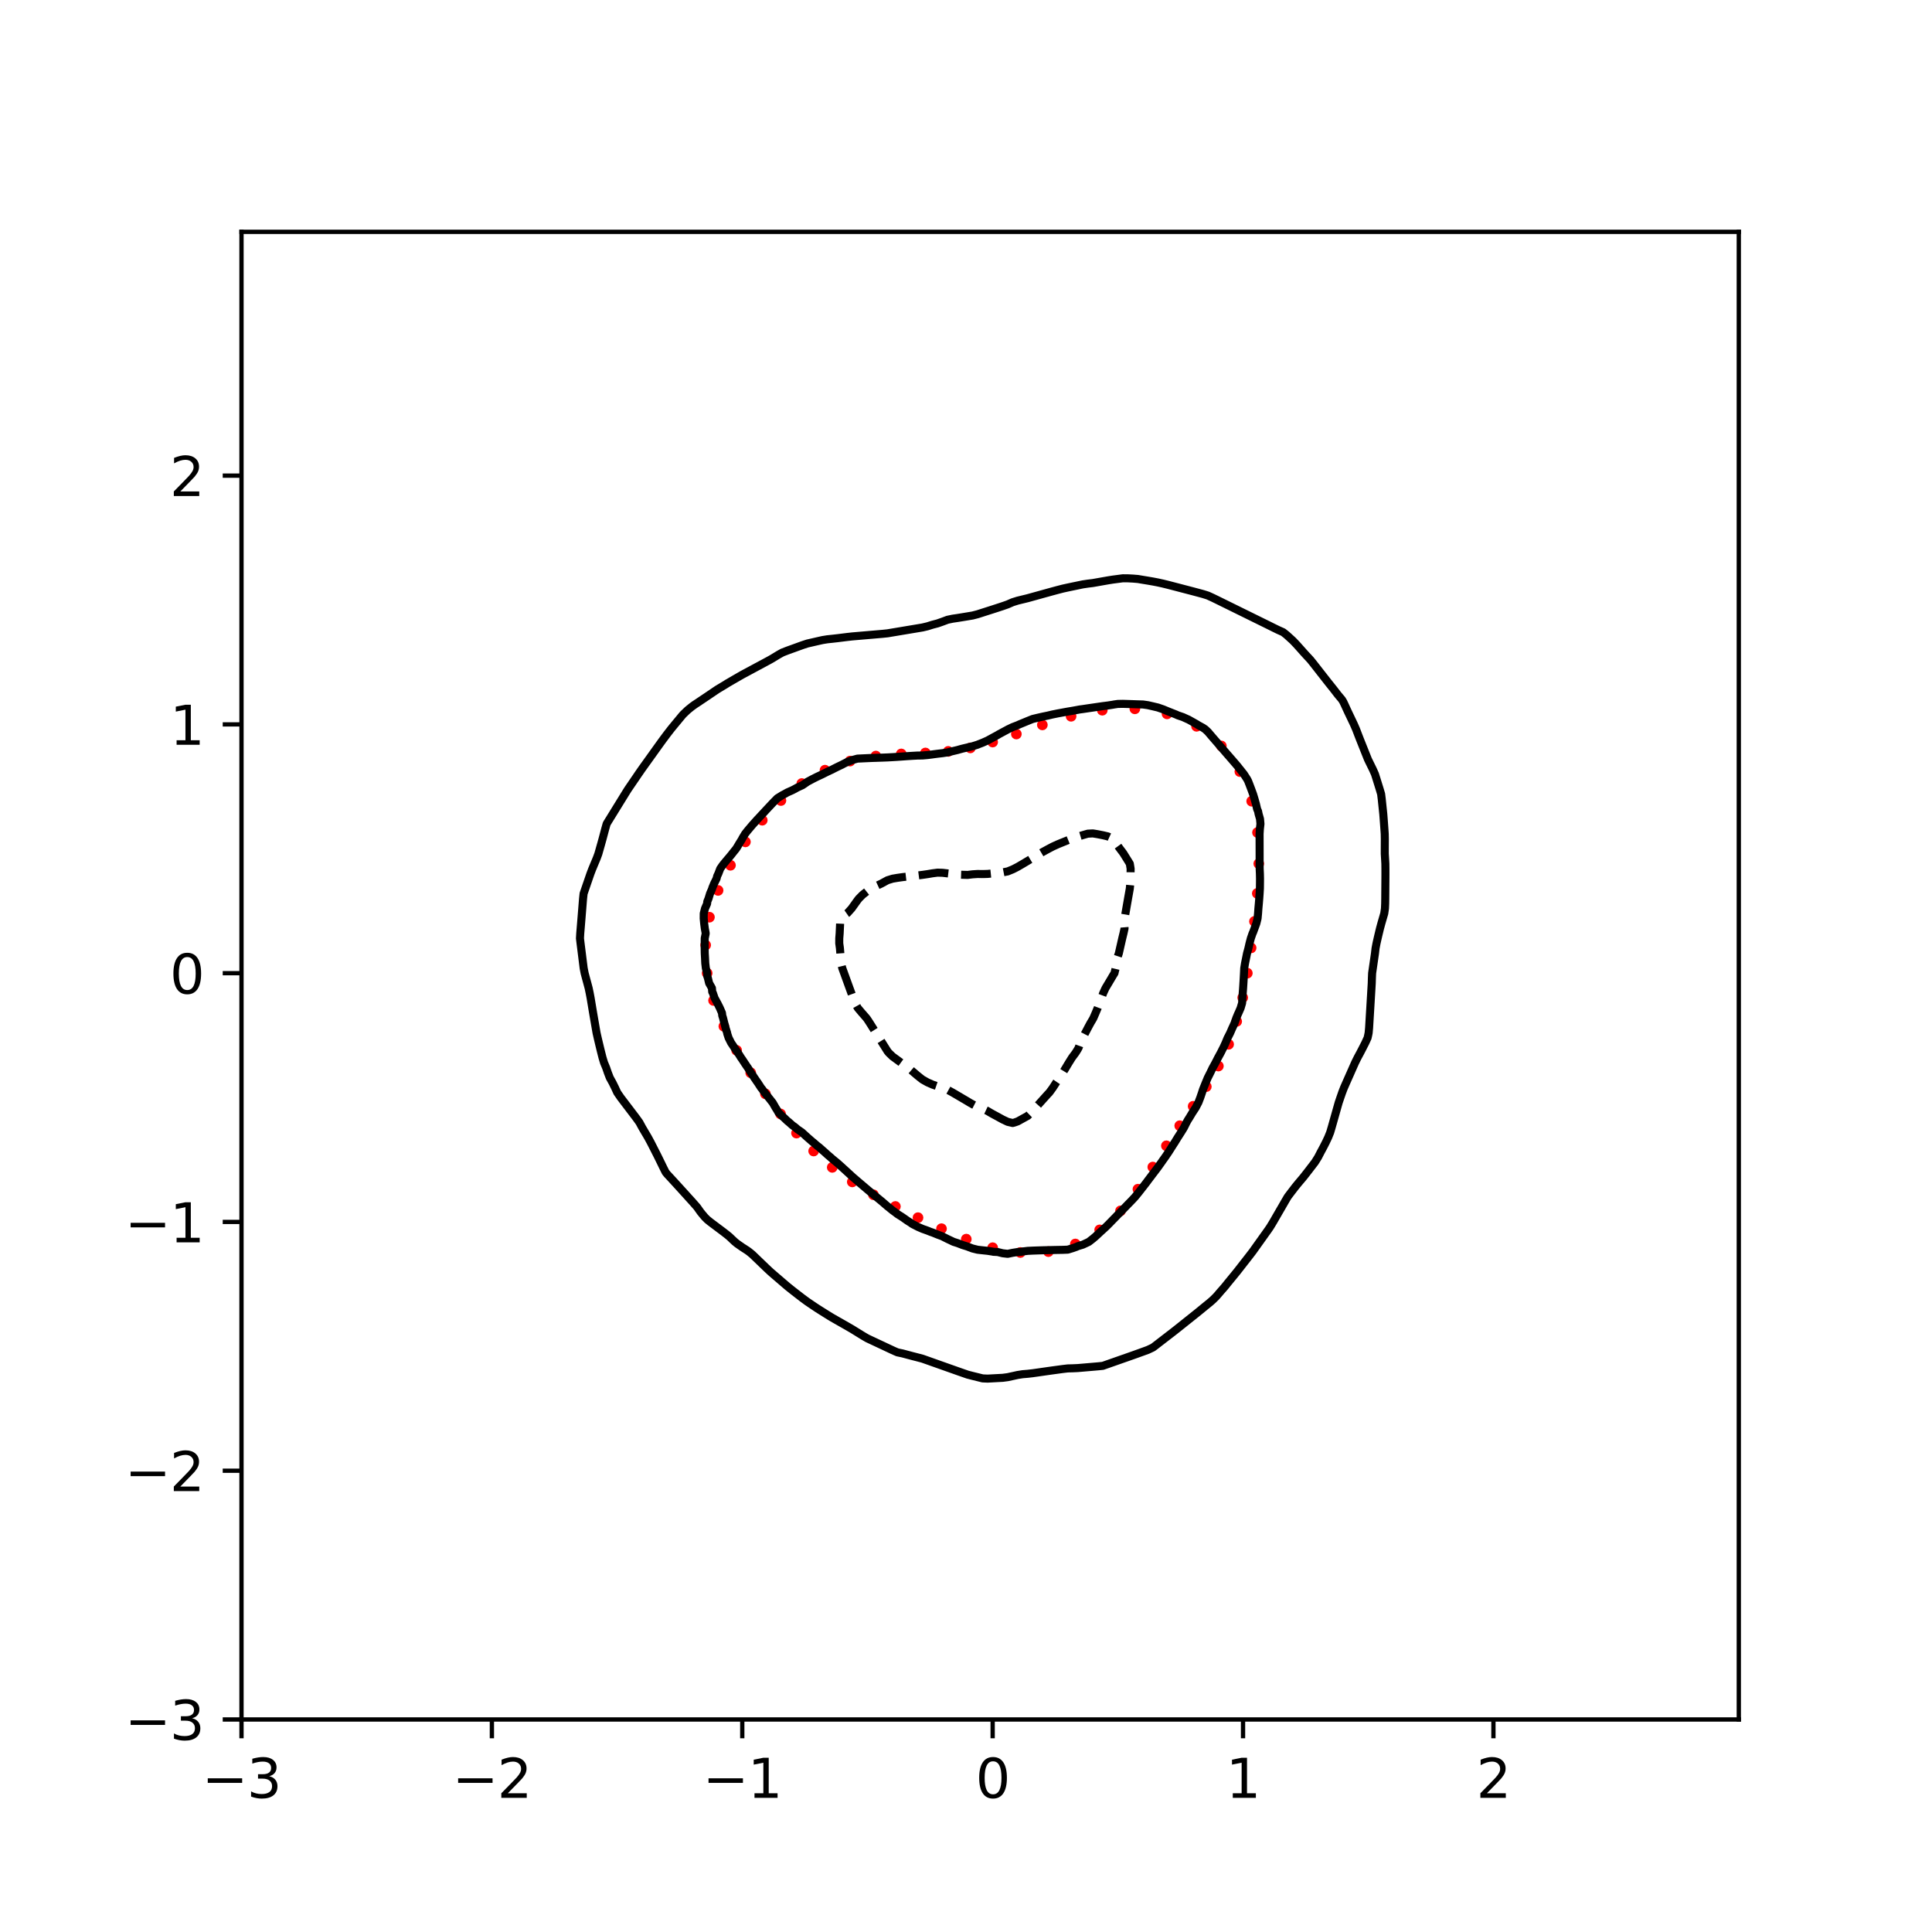 <?xml version="1.0" encoding="utf-8" standalone="no"?>
<!DOCTYPE svg PUBLIC "-//W3C//DTD SVG 1.1//EN"
  "http://www.w3.org/Graphics/SVG/1.1/DTD/svg11.dtd">
<svg xmlns:xlink="http://www.w3.org/1999/xlink" width="360pt" height="360pt" viewBox="0 0 360 360" xmlns="http://www.w3.org/2000/svg" version="1.1">
 <defs>
  <style type="text/css">*{stroke-linejoin: round; stroke-linecap: butt}</style>
 </defs>
 <g id="figure_1">
  <g id="patch_1">
   <path d="M 0 360 
L 360 360 
L 360 0 
L 0 0 
z
" style="fill: #ffffff"/>
  </g>
  <g id="axes_1">
   <g id="patch_2">
    <path d="M 45 320.4 
L 324 320.4 
L 324 43.2 
L 45 43.2 
z
" style="fill: #ffffff"/>
   </g>
   <g id="PathCollection_1">
    <defs>
     <path id="mc527033da0" d="M 0 0.5 
C 0.133 0.5 0.26 0.447 0.354 0.354 
C 0.447 0.26 0.5 0.133 0.5 0 
C 0.5 -0.133 0.447 -0.26 0.354 -0.354 
C 0.26 -0.447 0.133 -0.5 0 -0.5 
C -0.133 -0.5 -0.26 -0.447 -0.354 -0.354 
C -0.447 -0.26 -0.5 -0.133 -0.5 0 
C -0.5 0.133 -0.447 0.26 -0.354 0.354 
C -0.26 0.447 -0.133 0.5 0 0.5 
z
" style="stroke: #ff0000"/>
    </defs>
    <g clip-path="url(#p2aa0e72591)">
     <use xlink:href="#mc527033da0" x="232.421" y="181.336" style="fill: #ff0000; stroke: #ff0000"/>
     <use xlink:href="#mc527033da0" x="233.125" y="176.624" style="fill: #ff0000; stroke: #ff0000"/>
     <use xlink:href="#mc527033da0" x="233.752" y="171.695" style="fill: #ff0000; stroke: #ff0000"/>
     <use xlink:href="#mc527033da0" x="234.28" y="166.474" style="fill: #ff0000; stroke: #ff0000"/>
     <use xlink:href="#mc527033da0" x="234.558" y="160.928" style="fill: #ff0000; stroke: #ff0000"/>
     <use xlink:href="#mc527033da0" x="234.318" y="155.128" style="fill: #ff0000; stroke: #ff0000"/>
     <use xlink:href="#mc527033da0" x="233.235" y="149.293" style="fill: #ff0000; stroke: #ff0000"/>
     <use xlink:href="#mc527033da0" x="231.032" y="143.776" style="fill: #ff0000; stroke: #ff0000"/>
     <use xlink:href="#mc527033da0" x="227.581" y="138.997" style="fill: #ff0000; stroke: #ff0000"/>
     <use xlink:href="#mc527033da0" x="222.964" y="135.335" style="fill: #ff0000; stroke: #ff0000"/>
     <use xlink:href="#mc527033da0" x="217.46" y="133.02" style="fill: #ff0000; stroke: #ff0000"/>
     <use xlink:href="#mc527033da0" x="211.466" y="132.079" style="fill: #ff0000; stroke: #ff0000"/>
     <use xlink:href="#mc527033da0" x="205.395" y="132.337" style="fill: #ff0000; stroke: #ff0000"/>
     <use xlink:href="#mc527033da0" x="199.582" y="133.467" style="fill: #ff0000; stroke: #ff0000"/>
     <use xlink:href="#mc527033da0" x="194.228" y="135.074" style="fill: #ff0000; stroke: #ff0000"/>
     <use xlink:href="#mc527033da0" x="189.384" y="136.776" style="fill: #ff0000; stroke: #ff0000"/>
     <use xlink:href="#mc527033da0" x="184.967" y="138.268" style="fill: #ff0000; stroke: #ff0000"/>
     <use xlink:href="#mc527033da0" x="180.806" y="139.363" style="fill: #ff0000; stroke: #ff0000"/>
     <use xlink:href="#mc527033da0" x="176.693" y="140.009" style="fill: #ff0000; stroke: #ff0000"/>
     <use xlink:href="#mc527033da0" x="172.439" y="140.305" style="fill: #ff0000; stroke: #ff0000"/>
     <use xlink:href="#mc527033da0" x="167.936" y="140.486" style="fill: #ff0000; stroke: #ff0000"/>
     <use xlink:href="#mc527033da0" x="163.203" y="140.882" style="fill: #ff0000; stroke: #ff0000"/>
     <use xlink:href="#mc527033da0" x="158.391" y="141.819" style="fill: #ff0000; stroke: #ff0000"/>
     <use xlink:href="#mc527033da0" x="153.724" y="143.513" style="fill: #ff0000; stroke: #ff0000"/>
     <use xlink:href="#mc527033da0" x="149.402" y="146.002" style="fill: #ff0000; stroke: #ff0000"/>
     <use xlink:href="#mc527033da0" x="145.514" y="149.168" style="fill: #ff0000; stroke: #ff0000"/>
     <use xlink:href="#mc527033da0" x="142.034" y="152.835" style="fill: #ff0000; stroke: #ff0000"/>
     <use xlink:href="#mc527033da0" x="138.898" y="156.871" style="fill: #ff0000; stroke: #ff0000"/>
     <use xlink:href="#mc527033da0" x="136.111" y="161.23" style="fill: #ff0000; stroke: #ff0000"/>
     <use xlink:href="#mc527033da0" x="133.803" y="165.916" style="fill: #ff0000; stroke: #ff0000"/>
     <use xlink:href="#mc527033da0" x="132.193" y="170.907" style="fill: #ff0000; stroke: #ff0000"/>
     <use xlink:href="#mc527033da0" x="131.486" y="176.103" style="fill: #ff0000; stroke: #ff0000"/>
     <use xlink:href="#mc527033da0" x="131.767" y="181.336" style="fill: #ff0000; stroke: #ff0000"/>
     <use xlink:href="#mc527033da0" x="132.965" y="186.425" style="fill: #ff0000; stroke: #ff0000"/>
     <use xlink:href="#mc527033da0" x="134.879" y="191.235" style="fill: #ff0000; stroke: #ff0000"/>
     <use xlink:href="#mc527033da0" x="137.259" y="195.715" style="fill: #ff0000; stroke: #ff0000"/>
     <use xlink:href="#mc527033da0" x="139.885" y="199.89" style="fill: #ff0000; stroke: #ff0000"/>
     <use xlink:href="#mc527033da0" x="142.624" y="203.823" style="fill: #ff0000; stroke: #ff0000"/>
     <use xlink:href="#mc527033da0" x="145.451" y="207.57" style="fill: #ff0000; stroke: #ff0000"/>
     <use xlink:href="#mc527033da0" x="148.419" y="211.136" style="fill: #ff0000; stroke: #ff0000"/>
     <use xlink:href="#mc527033da0" x="151.611" y="214.477" style="fill: #ff0000; stroke: #ff0000"/>
     <use xlink:href="#mc527033da0" x="155.077" y="217.523" style="fill: #ff0000; stroke: #ff0000"/>
     <use xlink:href="#mc527033da0" x="158.81" y="220.23" style="fill: #ff0000; stroke: #ff0000"/>
     <use xlink:href="#mc527033da0" x="162.754" y="222.626" style="fill: #ff0000; stroke: #ff0000"/>
     <use xlink:href="#mc527033da0" x="166.843" y="224.807" style="fill: #ff0000; stroke: #ff0000"/>
     <use xlink:href="#mc527033da0" x="171.057" y="226.895" style="fill: #ff0000; stroke: #ff0000"/>
     <use xlink:href="#mc527033da0" x="175.434" y="228.949" style="fill: #ff0000; stroke: #ff0000"/>
     <use xlink:href="#mc527033da0" x="180.054" y="230.895" style="fill: #ff0000; stroke: #ff0000"/>
     <use xlink:href="#mc527033da0" x="184.967" y="232.492" style="fill: #ff0000; stroke: #ff0000"/>
     <use xlink:href="#mc527033da0" x="190.126" y="233.383" style="fill: #ff0000; stroke: #ff0000"/>
     <use xlink:href="#mc527033da0" x="195.354" y="233.219" style="fill: #ff0000; stroke: #ff0000"/>
     <use xlink:href="#mc527033da0" x="200.374" y="231.799" style="fill: #ff0000; stroke: #ff0000"/>
     <use xlink:href="#mc527033da0" x="204.909" y="229.171" style="fill: #ff0000; stroke: #ff0000"/>
     <use xlink:href="#mc527033da0" x="208.793" y="225.626" style="fill: #ff0000; stroke: #ff0000"/>
     <use xlink:href="#mc527033da0" x="212.037" y="221.589" style="fill: #ff0000; stroke: #ff0000"/>
     <use xlink:href="#mc527033da0" x="214.808" y="217.464" style="fill: #ff0000; stroke: #ff0000"/>
     <use xlink:href="#mc527033da0" x="217.342" y="213.503" style="fill: #ff0000; stroke: #ff0000"/>
     <use xlink:href="#mc527033da0" x="219.827" y="209.761" style="fill: #ff0000; stroke: #ff0000"/>
     <use xlink:href="#mc527033da0" x="222.327" y="206.139" style="fill: #ff0000; stroke: #ff0000"/>
     <use xlink:href="#mc527033da0" x="224.776" y="202.478" style="fill: #ff0000; stroke: #ff0000"/>
     <use xlink:href="#mc527033da0" x="227.025" y="198.645" style="fill: #ff0000; stroke: #ff0000"/>
     <use xlink:href="#mc527033da0" x="228.935" y="194.588" style="fill: #ff0000; stroke: #ff0000"/>
     <use xlink:href="#mc527033da0" x="230.438" y="190.323" style="fill: #ff0000; stroke: #ff0000"/>
     <use xlink:href="#mc527033da0" x="231.565" y="185.896" style="fill: #ff0000; stroke: #ff0000"/>
    </g>
   </g>
   <g id="matplotlib.axis_1">
    <g id="xtick_1">
     <g id="line2d_1">
      <defs>
       <path id="m6556a49053" d="M 0 0 
L 0 3.5 
" style="stroke: #000000; stroke-width: 0.8"/>
      </defs>
      <g>
       <use xlink:href="#m6556a49053" x="45" y="320.4" style="stroke: #000000; stroke-width: 0.8"/>
      </g>
     </g>
     <g id="text_1">
      <!-- −3 -->
      <g transform="translate(37.629 334.998)scale(0.1 -0.1)">
       <defs>
        <path id="DejaVuSans-2212" d="M 678 2272 
L 4684 2272 
L 4684 1741 
L 678 1741 
L 678 2272 
z
" transform="scale(0.016)"/>
        <path id="DejaVuSans-33" d="M 2597 2516 
Q 3050 2419 3304 2112 
Q 3559 1806 3559 1356 
Q 3559 666 3084 287 
Q 2609 -91 1734 -91 
Q 1441 -91 1130 -33 
Q 819 25 488 141 
L 488 750 
Q 750 597 1062 519 
Q 1375 441 1716 441 
Q 2309 441 2620 675 
Q 2931 909 2931 1356 
Q 2931 1769 2642 2001 
Q 2353 2234 1838 2234 
L 1294 2234 
L 1294 2753 
L 1863 2753 
Q 2328 2753 2575 2939 
Q 2822 3125 2822 3475 
Q 2822 3834 2567 4026 
Q 2313 4219 1838 4219 
Q 1578 4219 1281 4162 
Q 984 4106 628 3988 
L 628 4550 
Q 988 4650 1302 4700 
Q 1616 4750 1894 4750 
Q 2613 4750 3031 4423 
Q 3450 4097 3450 3541 
Q 3450 3153 3228 2886 
Q 3006 2619 2597 2516 
z
" transform="scale(0.016)"/>
       </defs>
       <use xlink:href="#DejaVuSans-2212"/>
       <use xlink:href="#DejaVuSans-33" x="83.789"/>
      </g>
     </g>
    </g>
    <g id="xtick_2">
     <g id="line2d_2">
      <g>
       <use xlink:href="#m6556a49053" x="91.656" y="320.4" style="stroke: #000000; stroke-width: 0.8"/>
      </g>
     </g>
     <g id="text_2">
      <!-- −2 -->
      <g transform="translate(84.284 334.998)scale(0.1 -0.1)">
       <defs>
        <path id="DejaVuSans-32" d="M 1228 531 
L 3431 531 
L 3431 0 
L 469 0 
L 469 531 
Q 828 903 1448 1529 
Q 2069 2156 2228 2338 
Q 2531 2678 2651 2914 
Q 2772 3150 2772 3378 
Q 2772 3750 2511 3984 
Q 2250 4219 1831 4219 
Q 1534 4219 1204 4116 
Q 875 4013 500 3803 
L 500 4441 
Q 881 4594 1212 4672 
Q 1544 4750 1819 4750 
Q 2544 4750 2975 4387 
Q 3406 4025 3406 3419 
Q 3406 3131 3298 2873 
Q 3191 2616 2906 2266 
Q 2828 2175 2409 1742 
Q 1991 1309 1228 531 
z
" transform="scale(0.016)"/>
       </defs>
       <use xlink:href="#DejaVuSans-2212"/>
       <use xlink:href="#DejaVuSans-32" x="83.789"/>
      </g>
     </g>
    </g>
    <g id="xtick_3">
     <g id="line2d_3">
      <g>
       <use xlink:href="#m6556a49053" x="138.311" y="320.4" style="stroke: #000000; stroke-width: 0.8"/>
      </g>
     </g>
     <g id="text_3">
      <!-- −1 -->
      <g transform="translate(130.94 334.998)scale(0.1 -0.1)">
       <defs>
        <path id="DejaVuSans-31" d="M 794 531 
L 1825 531 
L 1825 4091 
L 703 3866 
L 703 4441 
L 1819 4666 
L 2450 4666 
L 2450 531 
L 3481 531 
L 3481 0 
L 794 0 
L 794 531 
z
" transform="scale(0.016)"/>
       </defs>
       <use xlink:href="#DejaVuSans-2212"/>
       <use xlink:href="#DejaVuSans-31" x="83.789"/>
      </g>
     </g>
    </g>
    <g id="xtick_4">
     <g id="line2d_4">
      <g>
       <use xlink:href="#m6556a49053" x="184.967" y="320.4" style="stroke: #000000; stroke-width: 0.8"/>
      </g>
     </g>
     <g id="text_4">
      <!-- 0 -->
      <g transform="translate(181.785 334.998)scale(0.1 -0.1)">
       <defs>
        <path id="DejaVuSans-30" d="M 2034 4250 
Q 1547 4250 1301 3770 
Q 1056 3291 1056 2328 
Q 1056 1369 1301 889 
Q 1547 409 2034 409 
Q 2525 409 2770 889 
Q 3016 1369 3016 2328 
Q 3016 3291 2770 3770 
Q 2525 4250 2034 4250 
z
M 2034 4750 
Q 2819 4750 3233 4129 
Q 3647 3509 3647 2328 
Q 3647 1150 3233 529 
Q 2819 -91 2034 -91 
Q 1250 -91 836 529 
Q 422 1150 422 2328 
Q 422 3509 836 4129 
Q 1250 4750 2034 4750 
z
" transform="scale(0.016)"/>
       </defs>
       <use xlink:href="#DejaVuSans-30"/>
      </g>
     </g>
    </g>
    <g id="xtick_5">
     <g id="line2d_5">
      <g>
       <use xlink:href="#m6556a49053" x="231.622" y="320.4" style="stroke: #000000; stroke-width: 0.8"/>
      </g>
     </g>
     <g id="text_5">
      <!-- 1 -->
      <g transform="translate(228.441 334.998)scale(0.1 -0.1)">
       <use xlink:href="#DejaVuSans-31"/>
      </g>
     </g>
    </g>
    <g id="xtick_6">
     <g id="line2d_6">
      <g>
       <use xlink:href="#m6556a49053" x="278.278" y="320.4" style="stroke: #000000; stroke-width: 0.8"/>
      </g>
     </g>
     <g id="text_6">
      <!-- 2 -->
      <g transform="translate(275.096 334.998)scale(0.1 -0.1)">
       <use xlink:href="#DejaVuSans-32"/>
      </g>
     </g>
    </g>
   </g>
   <g id="matplotlib.axis_2">
    <g id="ytick_1">
     <g id="line2d_7">
      <defs>
       <path id="m0283023680" d="M 0 0 
L -3.5 0 
" style="stroke: #000000; stroke-width: 0.8"/>
      </defs>
      <g>
       <use xlink:href="#m0283023680" x="45" y="320.4" style="stroke: #000000; stroke-width: 0.8"/>
      </g>
     </g>
     <g id="text_7">
      <!-- −3 -->
      <g transform="translate(23.258 324.199)scale(0.1 -0.1)">
       <use xlink:href="#DejaVuSans-2212"/>
       <use xlink:href="#DejaVuSans-33" x="83.789"/>
      </g>
     </g>
    </g>
    <g id="ytick_2">
     <g id="line2d_8">
      <g>
       <use xlink:href="#m0283023680" x="45" y="274.045" style="stroke: #000000; stroke-width: 0.8"/>
      </g>
     </g>
     <g id="text_8">
      <!-- −2 -->
      <g transform="translate(23.258 277.845)scale(0.1 -0.1)">
       <use xlink:href="#DejaVuSans-2212"/>
       <use xlink:href="#DejaVuSans-32" x="83.789"/>
      </g>
     </g>
    </g>
    <g id="ytick_3">
     <g id="line2d_9">
      <g>
       <use xlink:href="#m0283023680" x="45" y="227.691" style="stroke: #000000; stroke-width: 0.8"/>
      </g>
     </g>
     <g id="text_9">
      <!-- −1 -->
      <g transform="translate(23.258 231.49)scale(0.1 -0.1)">
       <use xlink:href="#DejaVuSans-2212"/>
       <use xlink:href="#DejaVuSans-31" x="83.789"/>
      </g>
     </g>
    </g>
    <g id="ytick_4">
     <g id="line2d_10">
      <g>
       <use xlink:href="#m0283023680" x="45" y="181.336" style="stroke: #000000; stroke-width: 0.8"/>
      </g>
     </g>
     <g id="text_10">
      <!-- 0 -->
      <g transform="translate(31.637 185.136)scale(0.1 -0.1)">
       <use xlink:href="#DejaVuSans-30"/>
      </g>
     </g>
    </g>
    <g id="ytick_5">
     <g id="line2d_11">
      <g>
       <use xlink:href="#m0283023680" x="45" y="134.982" style="stroke: #000000; stroke-width: 0.8"/>
      </g>
     </g>
     <g id="text_11">
      <!-- 1 -->
      <g transform="translate(31.637 138.781)scale(0.1 -0.1)">
       <use xlink:href="#DejaVuSans-31"/>
      </g>
     </g>
    </g>
    <g id="ytick_6">
     <g id="line2d_12">
      <g>
       <use xlink:href="#m0283023680" x="45" y="88.627" style="stroke: #000000; stroke-width: 0.8"/>
      </g>
     </g>
     <g id="text_12">
      <!-- 2 -->
      <g transform="translate(31.637 92.427)scale(0.1 -0.1)">
       <use xlink:href="#DejaVuSans-32"/>
      </g>
     </g>
    </g>
   </g>
   <g id="PathCollection_2">
    <path d="M 188.699 209.257 
L 188.241 209.149 
L 187.766 209.038 
L 186.833 208.596 
L 186.153 208.222 
L 185.9 208.081 
L 184.967 207.579 
L 184.471 207.295 
L 184.033 207.033 
L 183.1 206.596 
L 182.487 206.368 
L 182.167 206.247 
L 181.234 205.77 
L 180.652 205.441 
L 180.301 205.225 
L 179.368 204.677 
L 179.091 204.514 
L 178.435 204.128 
L 177.514 203.587 
L 177.502 203.58 
L 176.569 203.068 
L 175.635 202.708 
L 175.484 202.66 
L 174.702 202.42 
L 173.769 202.1 
L 172.934 201.732 
L 172.836 201.69 
L 171.903 201.168 
L 171.436 200.805 
L 170.97 200.431 
L 170.321 199.878 
L 170.037 199.636 
L 169.247 198.951 
L 169.104 198.829 
L 168.171 198.178 
L 167.912 198.024 
L 167.237 197.53 
L 166.646 197.097 
L 166.304 196.847 
L 165.608 196.17 
L 165.371 195.877 
L 164.973 195.243 
L 164.438 194.39 
L 164.392 194.316 
L 163.81 193.389 
L 163.505 192.902 
L 163.229 192.462 
L 162.643 191.534 
L 162.572 191.421 
L 162.062 190.607 
L 161.639 189.961 
L 161.434 189.68 
L 160.706 188.846 
L 160.619 188.753 
L 159.841 187.826 
L 159.773 187.71 
L 159.318 186.899 
L 158.976 185.972 
L 158.839 185.603 
L 158.635 185.045 
L 158.297 184.118 
L 157.959 183.191 
L 157.906 183.045 
L 157.623 182.264 
L 157.286 181.336 
L 156.973 180.475 
L 156.949 180.409 
L 156.722 179.482 
L 156.653 178.555 
L 156.584 177.628 
L 156.509 176.701 
L 156.381 175.774 
L 156.385 174.847 
L 156.458 173.92 
L 156.501 172.993 
L 156.545 172.066 
L 156.708 171.138 
L 156.973 170.802 
L 157.816 170.211 
L 157.906 170.144 
L 158.681 169.284 
L 158.839 169.068 
L 159.347 168.357 
L 159.773 167.762 
L 160.037 167.43 
L 160.706 166.753 
L 161.017 166.503 
L 161.639 166.012 
L 162.28 165.576 
L 162.572 165.411 
L 163.505 164.981 
L 164.223 164.649 
L 164.438 164.529 
L 165.371 164.02 
L 166.304 163.733 
L 166.358 163.722 
L 167.237 163.572 
L 168.171 163.441 
L 169.104 163.333 
L 170.037 163.234 
L 170.97 163.135 
L 171.903 163.017 
L 172.836 162.881 
L 173.354 162.795 
L 173.769 162.725 
L 174.702 162.605 
L 175.635 162.633 
L 176.569 162.743 
L 177 162.795 
L 177.502 162.858 
L 178.435 162.971 
L 179.368 163.003 
L 180.301 163.028 
L 181.234 162.916 
L 182.167 162.855 
L 183.1 162.87 
L 184.033 162.842 
L 184.496 162.795 
L 184.967 162.747 
L 185.9 162.651 
L 186.833 162.555 
L 187.766 162.375 
L 188.699 161.996 
L 188.963 161.868 
L 189.632 161.522 
L 190.565 160.978 
L 190.628 160.94 
L 191.498 160.421 
L 192.182 160.013 
L 192.431 159.864 
L 193.365 159.307 
L 193.735 159.086 
L 194.298 158.751 
L 195.231 158.242 
L 195.387 158.159 
L 196.164 157.748 
L 197.097 157.324 
L 197.32 157.232 
L 198.03 156.944 
L 198.963 156.567 
L 199.611 156.305 
L 199.896 156.189 
L 200.829 155.895 
L 201.763 155.614 
L 202.573 155.378 
L 202.696 155.343 
L 203.629 155.295 
L 204.154 155.378 
L 204.562 155.448 
L 205.495 155.632 
L 206.428 155.851 
L 207.361 156.283 
L 207.383 156.305 
L 208.024 157.232 
L 208.294 157.615 
L 208.69 158.159 
L 209.227 158.864 
L 209.376 159.086 
L 209.954 160.013 
L 210.161 160.346 
L 210.525 160.94 
L 210.675 161.868 
L 210.662 162.795 
L 210.639 163.722 
L 210.612 164.649 
L 210.523 165.576 
L 210.358 166.503 
L 210.193 167.43 
L 210.161 167.618 
L 210.032 168.357 
L 209.87 169.284 
L 209.709 170.211 
L 209.548 171.138 
L 209.467 172.066 
L 209.547 172.993 
L 209.342 173.92 
L 209.227 174.385 
L 209.115 174.847 
L 208.904 175.774 
L 208.693 176.701 
L 208.482 177.628 
L 208.294 178.206 
L 208.168 178.555 
L 207.979 179.482 
L 207.884 180.409 
L 207.665 181.336 
L 207.361 181.815 
L 207.101 182.264 
L 206.551 183.191 
L 206.428 183.396 
L 205.996 184.118 
L 205.567 185.045 
L 205.495 185.24 
L 205.223 185.972 
L 204.879 186.899 
L 204.562 187.753 
L 204.534 187.826 
L 204.147 188.753 
L 203.746 189.68 
L 203.629 189.902 
L 203.209 190.607 
L 202.707 191.534 
L 202.696 191.557 
L 202.226 192.462 
L 201.763 193.358 
L 201.746 193.389 
L 201.308 194.316 
L 200.979 195.243 
L 200.829 195.52 
L 200.424 196.17 
L 199.896 196.877 
L 199.736 197.097 
L 199.157 198.024 
L 198.963 198.344 
L 198.602 198.951 
L 198.04 199.878 
L 198.03 199.893 
L 197.42 200.805 
L 197.097 201.288 
L 196.795 201.732 
L 196.195 202.66 
L 196.164 202.709 
L 195.521 203.587 
L 195.231 203.886 
L 194.666 204.514 
L 194.298 204.923 
L 193.831 205.441 
L 193.365 205.959 
L 192.992 206.368 
L 192.431 206.992 
L 192.154 207.295 
L 191.498 207.929 
L 190.965 208.222 
L 190.565 208.442 
L 189.632 208.957 
L 189.09 209.149 
L 188.699 209.257 
z
" clip-path="url(#p2aa0e72591)" style="fill: none; stroke-dasharray: 5.55,2.4; stroke-dashoffset: 0; stroke: #000000; stroke-width: 1.5"/>
   </g>
   <g id="PathCollection_3">
    <path d="M 185.9 233.294 
L 185.099 233.254 
L 184.967 233.22 
L 184.033 233.073 
L 183.1 232.975 
L 182.167 232.871 
L 181.234 232.642 
L 180.382 232.326 
L 180.301 232.284 
L 179.368 231.998 
L 178.435 231.638 
L 177.682 231.399 
L 177.502 231.315 
L 176.569 230.872 
L 175.769 230.472 
L 175.635 230.389 
L 174.702 230.045 
L 173.769 229.664 
L 173.409 229.545 
L 172.836 229.315 
L 171.903 228.983 
L 171.061 228.618 
L 170.97 228.569 
L 170.037 228.091 
L 169.448 227.691 
L 169.104 227.478 
L 168.171 226.823 
L 168.083 226.764 
L 167.237 226.231 
L 166.726 225.837 
L 166.304 225.536 
L 165.544 224.91 
L 165.371 224.782 
L 164.449 223.983 
L 164.438 223.973 
L 163.505 223.204 
L 163.324 223.056 
L 162.572 222.438 
L 162.2 222.128 
L 161.639 221.659 
L 161.101 221.201 
L 160.706 220.866 
L 160.008 220.274 
L 159.773 220.074 
L 158.926 219.347 
L 158.839 219.268 
L 157.916 218.42 
L 157.906 218.412 
L 156.973 217.559 
L 156.901 217.493 
L 156.04 216.723 
L 155.851 216.566 
L 155.107 215.959 
L 154.751 215.639 
L 154.174 215.149 
L 153.697 214.712 
L 153.241 214.316 
L 152.65 213.785 
L 152.308 213.532 
L 151.534 212.858 
L 151.375 212.741 
L 150.448 211.93 
L 150.441 211.925 
L 149.508 211.073 
L 149.434 211.003 
L 148.575 210.411 
L 148.195 210.076 
L 147.642 209.676 
L 147.053 209.149 
L 146.709 208.87 
L 146.031 208.222 
L 145.776 208 
L 145.052 207.295 
L 144.843 206.926 
L 144.495 206.368 
L 143.964 205.441 
L 143.91 205.387 
L 143.223 204.514 
L 142.977 204.201 
L 142.479 203.587 
L 142.043 202.975 
L 141.789 202.66 
L 141.191 201.732 
L 141.11 201.63 
L 140.547 200.805 
L 140.177 200.247 
L 139.912 199.878 
L 139.347 198.951 
L 139.244 198.818 
L 138.711 198.024 
L 138.311 197.41 
L 138.087 197.097 
L 137.505 196.17 
L 137.378 196.001 
L 136.853 195.243 
L 136.445 194.628 
L 136.232 194.316 
L 135.768 193.389 
L 135.512 192.613 
L 135.494 192.462 
L 135.202 191.534 
L 134.956 190.607 
L 134.726 189.68 
L 134.579 189.229 
L 134.532 188.753 
L 134.128 187.826 
L 133.664 186.899 
L 133.645 186.877 
L 133.153 185.972 
L 132.839 185.045 
L 132.712 184.808 
L 132.657 184.118 
L 132.133 183.191 
L 131.91 182.264 
L 131.779 181.87 
L 131.767 181.336 
L 131.525 180.409 
L 131.416 179.482 
L 131.374 178.555 
L 131.321 177.628 
L 131.305 176.701 
L 131.309 175.774 
L 131.314 174.847 
L 131.501 173.92 
L 131.329 172.993 
L 131.211 172.066 
L 131.123 171.138 
L 131.131 170.211 
L 131.366 169.284 
L 131.77 168.357 
L 131.779 168.027 
L 132.025 167.43 
L 132.305 166.503 
L 132.708 165.576 
L 132.712 165.485 
L 133.058 164.649 
L 133.516 163.722 
L 133.645 163.225 
L 133.853 162.795 
L 134.205 161.868 
L 134.579 161.322 
L 134.874 160.94 
L 135.512 160.169 
L 135.655 160.013 
L 136.425 159.086 
L 136.445 159.041 
L 137.158 158.159 
L 137.378 157.814 
L 137.721 157.232 
L 138.294 156.305 
L 138.311 156.231 
L 138.828 155.378 
L 139.244 154.845 
L 139.576 154.451 
L 140.177 153.74 
L 140.373 153.524 
L 141.11 152.699 
L 141.213 152.597 
L 142.043 151.7 
L 142.074 151.67 
L 142.934 150.742 
L 142.977 150.697 
L 143.804 149.815 
L 143.91 149.701 
L 144.702 148.888 
L 144.843 148.747 
L 145.776 148.167 
L 146.171 147.961 
L 146.709 147.66 
L 147.642 147.246 
L 148.055 147.034 
L 148.575 146.743 
L 149.508 146.316 
L 149.823 146.107 
L 150.441 145.676 
L 151.365 145.18 
L 151.375 145.174 
L 152.308 144.708 
L 153.241 144.276 
L 153.277 144.253 
L 154.174 143.805 
L 155.107 143.371 
L 155.181 143.326 
L 156.04 142.896 
L 156.973 142.451 
L 157.057 142.399 
L 157.906 141.967 
L 158.839 141.62 
L 159.355 141.472 
L 159.773 141.359 
L 160.706 141.314 
L 161.639 141.271 
L 162.572 141.231 
L 163.505 141.2 
L 164.438 141.171 
L 165.371 141.136 
L 166.304 141.085 
L 167.237 141.029 
L 168.171 140.962 
L 169.104 140.894 
L 170.037 140.836 
L 170.97 140.785 
L 171.903 140.774 
L 172.836 140.692 
L 173.769 140.573 
L 173.959 140.544 
L 174.702 140.449 
L 175.635 140.339 
L 176.569 140.197 
L 177.502 139.969 
L 178.435 139.748 
L 178.885 139.617 
L 179.368 139.489 
L 180.301 139.269 
L 181.234 139.05 
L 182.167 138.758 
L 182.318 138.69 
L 183.1 138.389 
L 184.033 137.972 
L 184.409 137.763 
L 184.967 137.459 
L 185.9 136.955 
L 186.086 136.836 
L 186.833 136.432 
L 187.766 135.932 
L 187.799 135.909 
L 188.699 135.481 
L 189.632 135.127 
L 189.939 134.982 
L 190.565 134.724 
L 191.498 134.339 
L 192.204 134.055 
L 192.431 133.966 
L 193.365 133.743 
L 194.298 133.531 
L 195.231 133.34 
L 196.124 133.128 
L 196.164 133.122 
L 197.097 132.933 
L 198.03 132.762 
L 198.963 132.59 
L 199.896 132.436 
L 200.829 132.265 
L 201.167 132.201 
L 201.763 132.122 
L 202.696 131.983 
L 203.629 131.847 
L 204.562 131.711 
L 205.495 131.575 
L 206.428 131.459 
L 207.361 131.314 
L 207.567 131.274 
L 208.294 131.167 
L 209.227 131.15 
L 210.161 131.178 
L 211.094 131.21 
L 212.027 131.243 
L 212.96 131.269 
L 213.014 131.274 
L 213.893 131.4 
L 214.826 131.613 
L 215.759 131.834 
L 216.692 132.158 
L 216.807 132.201 
L 217.625 132.542 
L 218.559 132.909 
L 219.109 133.128 
L 219.492 133.301 
L 220.425 133.619 
L 221.358 134.043 
L 221.407 134.055 
L 222.291 134.55 
L 223.057 134.982 
L 223.224 135.1 
L 224.157 135.609 
L 224.591 135.909 
L 225.09 136.379 
L 225.477 136.836 
L 226.023 137.474 
L 226.274 137.763 
L 226.957 138.551 
L 227.077 138.69 
L 227.878 139.617 
L 227.89 139.629 
L 228.677 140.544 
L 228.823 140.706 
L 229.487 141.472 
L 229.756 141.782 
L 230.288 142.399 
L 230.689 142.879 
L 231.038 143.326 
L 231.622 144.054 
L 231.781 144.253 
L 232.38 145.18 
L 232.555 145.511 
L 232.789 146.107 
L 233.142 147.034 
L 233.482 147.961 
L 233.488 147.973 
L 233.766 148.888 
L 234.027 149.815 
L 234.242 150.742 
L 234.421 151.164 
L 234.521 151.67 
L 234.786 152.597 
L 234.868 153.524 
L 234.762 154.451 
L 234.703 155.378 
L 234.706 156.305 
L 234.708 157.232 
L 234.711 158.159 
L 234.712 159.086 
L 234.712 160.013 
L 234.711 160.94 
L 234.72 161.868 
L 234.764 162.795 
L 234.784 163.722 
L 234.777 164.649 
L 234.765 165.576 
L 234.71 166.503 
L 234.643 167.43 
L 234.567 168.357 
L 234.483 169.284 
L 234.421 170.183 
L 234.418 170.211 
L 234.33 171.138 
L 234.102 172.066 
L 233.762 172.993 
L 233.488 173.732 
L 233.395 173.92 
L 233.075 174.847 
L 232.831 175.774 
L 232.62 176.701 
L 232.555 176.952 
L 232.368 177.628 
L 232.184 178.555 
L 231.995 179.482 
L 231.844 180.409 
L 231.797 181.336 
L 231.747 182.264 
L 231.692 183.191 
L 231.633 184.118 
L 231.622 184.288 
L 231.562 185.045 
L 231.5 185.972 
L 231.449 186.899 
L 231.175 187.826 
L 230.774 188.753 
L 230.689 188.924 
L 230.376 189.68 
L 230.057 190.607 
L 229.756 191.276 
L 229.63 191.534 
L 229.229 192.462 
L 228.823 193.264 
L 228.748 193.389 
L 228.368 194.316 
L 227.943 195.243 
L 227.89 195.328 
L 227.467 196.17 
L 226.962 197.097 
L 226.957 197.105 
L 226.489 198.024 
L 226.023 198.873 
L 225.974 198.951 
L 225.529 199.878 
L 225.09 200.748 
L 225.057 200.805 
L 224.673 201.732 
L 224.298 202.66 
L 224.157 203.017 
L 223.974 203.587 
L 223.658 204.514 
L 223.301 205.441 
L 223.224 205.577 
L 222.815 206.368 
L 222.291 207.171 
L 222.203 207.295 
L 221.649 208.222 
L 221.358 208.676 
L 221.091 209.149 
L 220.632 210.076 
L 220.425 210.426 
L 220.065 211.003 
L 219.492 211.895 
L 219.467 211.93 
L 218.902 212.858 
L 218.559 213.383 
L 218.306 213.785 
L 217.716 214.712 
L 217.625 214.844 
L 217.085 215.639 
L 216.692 216.183 
L 216.428 216.566 
L 215.768 217.493 
L 215.759 217.505 
L 215.069 218.42 
L 214.826 218.732 
L 214.364 219.347 
L 213.893 219.967 
L 213.67 220.274 
L 212.96 221.192 
L 212.951 221.201 
L 212.228 222.128 
L 212.027 222.376 
L 211.47 223.056 
L 211.094 223.461 
L 210.594 223.983 
L 210.161 224.424 
L 209.694 224.91 
L 209.227 225.385 
L 208.794 225.837 
L 208.294 226.344 
L 207.891 226.764 
L 207.361 227.302 
L 206.987 227.691 
L 206.428 228.259 
L 206.063 228.618 
L 205.495 229.138 
L 205.045 229.545 
L 204.562 229.998 
L 204.045 230.472 
L 203.629 230.823 
L 202.887 231.399 
L 202.696 231.493 
L 201.763 231.929 
L 200.829 232.209 
L 200.586 232.326 
L 199.896 232.57 
L 198.963 232.855 
L 198.03 232.89 
L 197.097 232.906 
L 196.164 232.925 
L 195.231 232.948 
L 194.298 232.972 
L 193.365 233.002 
L 192.431 233.035 
L 191.498 233.079 
L 190.565 233.194 
L 190.325 233.254 
L 189.632 233.294 
L 188.699 233.442 
L 187.766 233.633 
L 186.833 233.526 
L 185.9 233.294 
z
" clip-path="url(#p2aa0e72591)" style="fill: none; stroke: #000000; stroke-width: 1.5"/>
   </g>
   <g id="PathCollection_4">
    <path d="M 182.167 256.613 
L 181.429 256.431 
L 181.234 256.383 
L 180.301 256.143 
L 179.368 255.817 
L 178.471 255.504 
L 178.435 255.491 
L 177.502 255.16 
L 176.569 254.83 
L 175.854 254.577 
L 175.635 254.499 
L 174.702 254.168 
L 173.769 253.838 
L 173.238 253.649 
L 172.836 253.507 
L 171.903 253.176 
L 170.97 252.93 
L 170.164 252.722 
L 170.037 252.69 
L 169.104 252.441 
L 168.171 252.192 
L 167.237 251.996 
L 166.763 251.795 
L 166.304 251.587 
L 165.371 251.149 
L 164.773 250.868 
L 164.438 250.711 
L 163.505 250.273 
L 162.797 249.941 
L 162.572 249.835 
L 161.639 249.398 
L 160.971 249.014 
L 160.706 248.853 
L 159.773 248.277 
L 159.465 248.087 
L 158.839 247.698 
L 157.913 247.16 
L 157.906 247.156 
L 156.973 246.624 
L 156.286 246.233 
L 156.04 246.093 
L 155.107 245.561 
L 154.682 245.306 
L 154.174 244.992 
L 153.241 244.407 
L 153.196 244.379 
L 152.308 243.817 
L 151.754 243.452 
L 151.375 243.194 
L 150.441 242.563 
L 150.387 242.524 
L 149.508 241.877 
L 149.144 241.597 
L 148.575 241.158 
L 147.947 240.67 
L 147.642 240.432 
L 146.782 239.743 
L 146.709 239.683 
L 145.776 238.883 
L 145.698 238.816 
L 144.843 238.083 
L 144.617 237.889 
L 143.91 237.282 
L 143.548 236.962 
L 142.977 236.433 
L 142.562 236.035 
L 142.043 235.535 
L 141.599 235.108 
L 141.11 234.638 
L 140.635 234.181 
L 140.177 233.74 
L 139.579 233.254 
L 139.244 233.01 
L 138.311 232.408 
L 138.194 232.326 
L 137.378 231.758 
L 136.934 231.399 
L 136.445 230.944 
L 135.953 230.472 
L 135.512 230.106 
L 134.792 229.545 
L 134.579 229.385 
L 133.645 228.684 
L 133.558 228.618 
L 132.712 227.983 
L 132.324 227.691 
L 131.779 227.248 
L 131.3 226.764 
L 130.846 226.224 
L 130.534 225.837 
L 129.913 224.963 
L 129.874 224.91 
L 129.059 223.983 
L 128.98 223.897 
L 128.219 223.056 
L 128.047 222.866 
L 127.38 222.128 
L 127.114 221.837 
L 126.538 221.201 
L 126.181 220.811 
L 125.691 220.274 
L 125.247 219.79 
L 124.838 219.347 
L 124.314 218.784 
L 124.025 218.42 
L 123.559 217.493 
L 123.381 217.126 
L 123.108 216.566 
L 122.655 215.639 
L 122.448 215.223 
L 122.187 214.712 
L 121.715 213.785 
L 121.515 213.393 
L 121.242 212.858 
L 120.738 211.93 
L 120.582 211.662 
L 120.19 211.003 
L 119.649 210.082 
L 119.646 210.076 
L 119.145 209.149 
L 118.716 208.549 
L 118.476 208.222 
L 117.783 207.31 
L 117.771 207.295 
L 117.067 206.368 
L 116.849 206.082 
L 116.362 205.441 
L 115.916 204.854 
L 115.657 204.514 
L 115.019 203.587 
L 114.983 203.513 
L 114.59 202.66 
L 114.132 201.732 
L 114.05 201.588 
L 113.618 200.805 
L 113.262 199.878 
L 113.117 199.456 
L 112.944 198.951 
L 112.556 198.024 
L 112.275 197.097 
L 112.184 196.739 
L 112.039 196.17 
L 111.809 195.243 
L 111.587 194.316 
L 111.368 193.389 
L 111.251 192.873 
L 111.159 192.462 
L 110.998 191.534 
L 110.838 190.607 
L 110.677 189.68 
L 110.518 188.753 
L 110.362 187.826 
L 110.318 187.558 
L 110.208 186.899 
L 110.054 185.972 
L 109.88 185.045 
L 109.686 184.118 
L 109.437 183.191 
L 109.385 182.999 
L 109.185 182.264 
L 108.938 181.336 
L 108.757 180.409 
L 108.642 179.482 
L 108.526 178.555 
L 108.452 177.961 
L 108.41 177.628 
L 108.294 176.701 
L 108.178 175.774 
L 108.068 174.847 
L 108.12 173.92 
L 108.197 172.993 
L 108.273 172.066 
L 108.349 171.138 
L 108.423 170.211 
L 108.452 169.852 
L 108.497 169.284 
L 108.571 168.357 
L 108.645 167.43 
L 108.746 166.503 
L 109.064 165.576 
L 109.383 164.649 
L 109.385 164.645 
L 109.702 163.722 
L 110.021 162.795 
L 110.318 162.018 
L 110.378 161.868 
L 110.765 160.94 
L 111.152 160.013 
L 111.251 159.762 
L 111.498 159.086 
L 111.761 158.159 
L 112.024 157.232 
L 112.184 156.655 
L 112.281 156.305 
L 112.528 155.378 
L 112.775 154.451 
L 113.037 153.524 
L 113.117 153.378 
L 113.599 152.597 
L 114.05 151.865 
L 114.171 151.67 
L 114.743 150.742 
L 114.983 150.352 
L 115.315 149.815 
L 115.886 148.888 
L 115.916 148.84 
L 116.458 147.961 
L 116.849 147.331 
L 117.038 147.034 
L 117.671 146.107 
L 117.783 145.944 
L 118.304 145.18 
L 118.716 144.577 
L 118.934 144.253 
L 119.575 143.326 
L 119.649 143.222 
L 120.239 142.399 
L 120.582 141.921 
L 120.904 141.472 
L 121.515 140.619 
L 121.569 140.544 
L 122.233 139.617 
L 122.448 139.318 
L 122.898 138.69 
L 123.381 138.023 
L 123.573 137.763 
L 124.264 136.836 
L 124.314 136.771 
L 124.98 135.909 
L 125.247 135.577 
L 125.737 134.982 
L 126.181 134.447 
L 126.505 134.055 
L 127.114 133.32 
L 127.282 133.128 
L 128.047 132.392 
L 128.269 132.201 
L 128.98 131.628 
L 129.475 131.274 
L 129.913 130.989 
L 130.846 130.364 
L 130.873 130.346 
L 131.779 129.739 
L 132.25 129.419 
L 132.712 129.108 
L 133.62 128.492 
L 133.645 128.475 
L 134.579 127.913 
L 135.16 127.565 
L 135.512 127.337 
L 136.445 126.796 
L 136.717 126.638 
L 137.378 126.257 
L 138.311 125.72 
L 138.328 125.711 
L 139.244 125.219 
L 140.053 124.784 
L 140.177 124.717 
L 141.11 124.216 
L 141.78 123.857 
L 142.043 123.715 
L 142.977 123.211 
L 143.494 122.93 
L 143.91 122.693 
L 144.843 122.126 
L 145.045 122.003 
L 145.776 121.594 
L 146.709 121.23 
L 147.136 121.076 
L 147.642 120.893 
L 148.575 120.555 
L 149.508 120.217 
L 149.711 120.148 
L 150.441 119.909 
L 151.375 119.696 
L 152.308 119.481 
L 153.241 119.272 
L 153.545 119.221 
L 154.174 119.121 
L 155.107 119.024 
L 156.04 118.919 
L 156.973 118.803 
L 157.906 118.687 
L 158.839 118.585 
L 159.773 118.505 
L 160.706 118.426 
L 161.639 118.346 
L 162.242 118.294 
L 162.572 118.266 
L 163.505 118.186 
L 164.438 118.107 
L 165.371 118.011 
L 166.304 117.855 
L 167.237 117.699 
L 168.171 117.543 
L 169.104 117.387 
L 169.223 117.367 
L 170.037 117.231 
L 170.97 117.075 
L 171.903 116.919 
L 172.836 116.696 
L 173.649 116.44 
L 173.769 116.404 
L 174.702 116.161 
L 175.635 115.832 
L 176.488 115.513 
L 176.569 115.483 
L 177.502 115.288 
L 178.435 115.151 
L 179.368 115 
L 180.301 114.846 
L 181.234 114.691 
L 181.643 114.586 
L 182.167 114.45 
L 183.1 114.151 
L 184.033 113.853 
L 184.638 113.659 
L 184.967 113.554 
L 185.9 113.252 
L 186.833 112.945 
L 187.445 112.732 
L 187.766 112.617 
L 188.699 112.211 
L 189.632 111.92 
L 190.106 111.805 
L 190.565 111.693 
L 191.498 111.465 
L 192.431 111.207 
L 193.365 110.948 
L 193.619 110.878 
L 194.298 110.689 
L 195.231 110.431 
L 196.164 110.173 
L 196.991 109.951 
L 197.097 109.922 
L 198.03 109.681 
L 198.963 109.475 
L 199.896 109.28 
L 200.829 109.086 
L 201.127 109.023 
L 201.763 108.891 
L 202.696 108.753 
L 203.629 108.64 
L 204.562 108.476 
L 205.495 108.311 
L 206.428 108.147 
L 206.741 108.096 
L 207.361 107.999 
L 208.294 107.877 
L 209.227 107.755 
L 210.161 107.762 
L 211.094 107.809 
L 212.027 107.886 
L 212.96 108.043 
L 213.287 108.096 
L 213.893 108.195 
L 214.826 108.356 
L 215.759 108.535 
L 216.692 108.74 
L 217.625 108.969 
L 217.833 109.023 
L 218.559 109.213 
L 219.492 109.456 
L 220.425 109.7 
L 221.358 109.943 
L 221.385 109.951 
L 222.291 110.187 
L 223.224 110.437 
L 224.157 110.688 
L 224.768 110.878 
L 225.09 110.984 
L 226.023 111.411 
L 226.83 111.805 
L 226.957 111.867 
L 227.89 112.326 
L 228.713 112.732 
L 228.823 112.786 
L 229.756 113.245 
L 230.596 113.659 
L 230.689 113.705 
L 231.622 114.164 
L 232.479 114.586 
L 232.555 114.623 
L 233.488 115.083 
L 234.362 115.513 
L 234.421 115.542 
L 235.355 116.001 
L 236.246 116.44 
L 236.288 116.461 
L 237.221 116.925 
L 238.123 117.367 
L 238.154 117.382 
L 239.087 117.798 
L 239.718 118.294 
L 240.02 118.567 
L 240.738 119.221 
L 240.953 119.421 
L 241.644 120.148 
L 241.886 120.421 
L 242.471 121.076 
L 242.819 121.469 
L 243.301 122.003 
L 243.753 122.487 
L 244.162 122.93 
L 244.686 123.579 
L 244.903 123.857 
L 245.619 124.771 
L 245.629 124.784 
L 246.352 125.711 
L 246.552 125.964 
L 247.08 126.638 
L 247.485 127.154 
L 247.812 127.565 
L 248.418 128.323 
L 248.551 128.492 
L 249.267 129.419 
L 249.351 129.524 
L 250.043 130.346 
L 250.284 130.739 
L 250.541 131.274 
L 250.966 132.201 
L 251.217 132.737 
L 251.404 133.128 
L 251.845 134.055 
L 252.151 134.697 
L 252.286 134.982 
L 252.689 135.909 
L 253.043 136.836 
L 253.084 136.941 
L 253.404 137.763 
L 253.774 138.69 
L 254.017 139.298 
L 254.144 139.617 
L 254.515 140.544 
L 254.885 141.472 
L 254.95 141.609 
L 255.337 142.399 
L 255.792 143.326 
L 255.883 143.521 
L 256.207 144.253 
L 256.5 145.18 
L 256.788 146.107 
L 256.816 146.196 
L 257.077 147.034 
L 257.352 147.961 
L 257.465 148.888 
L 257.561 149.815 
L 257.657 150.742 
L 257.749 151.624 
L 257.754 151.67 
L 257.825 152.597 
L 257.894 153.524 
L 257.96 154.451 
L 258.023 155.378 
L 258.041 156.305 
L 258.037 157.232 
L 258.033 158.159 
L 258.032 159.086 
L 258.088 160.013 
L 258.141 160.94 
L 258.151 161.868 
L 258.153 162.795 
L 258.149 163.722 
L 258.142 164.649 
L 258.135 165.576 
L 258.128 166.503 
L 258.121 167.43 
L 258.107 168.357 
L 258.066 169.284 
L 257.933 170.211 
L 257.749 170.846 
L 257.664 171.138 
L 257.396 172.066 
L 257.144 172.993 
L 256.921 173.92 
L 256.816 174.355 
L 256.702 174.847 
L 256.492 175.774 
L 256.316 176.701 
L 256.209 177.628 
L 256.076 178.555 
L 255.942 179.482 
L 255.883 179.892 
L 255.808 180.409 
L 255.674 181.336 
L 255.633 182.264 
L 255.607 183.191 
L 255.552 184.118 
L 255.497 185.045 
L 255.442 185.972 
L 255.387 186.899 
L 255.332 187.826 
L 255.276 188.753 
L 255.221 189.68 
L 255.166 190.607 
L 255.111 191.534 
L 255.026 192.462 
L 254.95 192.847 
L 254.829 193.389 
L 254.404 194.316 
L 254.017 195.074 
L 253.932 195.243 
L 253.451 196.17 
L 253.084 196.851 
L 252.952 197.097 
L 252.495 198.024 
L 252.151 198.801 
L 252.084 198.951 
L 251.673 199.878 
L 251.262 200.805 
L 251.217 200.906 
L 250.851 201.732 
L 250.442 202.66 
L 250.284 203.06 
L 250.084 203.587 
L 249.762 204.514 
L 249.446 205.441 
L 249.351 205.773 
L 249.183 206.368 
L 248.921 207.295 
L 248.659 208.222 
L 248.418 209.073 
L 248.397 209.149 
L 248.134 210.076 
L 247.86 211.003 
L 247.488 211.93 
L 247.485 211.936 
L 247.049 212.858 
L 246.574 213.785 
L 246.552 213.826 
L 246.075 214.712 
L 245.619 215.596 
L 245.596 215.639 
L 245.015 216.566 
L 244.686 216.994 
L 244.302 217.493 
L 243.753 218.208 
L 243.589 218.42 
L 242.863 219.347 
L 242.819 219.399 
L 242.08 220.274 
L 241.886 220.504 
L 241.319 221.201 
L 240.953 221.68 
L 240.607 222.128 
L 240.02 222.905 
L 239.916 223.056 
L 239.374 223.983 
L 239.087 224.485 
L 238.842 224.91 
L 238.303 225.837 
L 238.154 226.096 
L 237.768 226.764 
L 237.234 227.691 
L 237.221 227.713 
L 236.672 228.618 
L 236.288 229.18 
L 236.027 229.545 
L 235.366 230.472 
L 235.355 230.488 
L 234.704 231.399 
L 234.421 231.795 
L 234.042 232.326 
L 233.488 233.102 
L 233.377 233.254 
L 232.664 234.181 
L 232.555 234.32 
L 231.94 235.108 
L 231.622 235.515 
L 231.217 236.035 
L 230.689 236.711 
L 230.49 236.962 
L 229.756 237.865 
L 229.736 237.889 
L 228.975 238.816 
L 228.823 239.002 
L 228.228 239.743 
L 227.89 240.133 
L 227.413 240.67 
L 226.957 241.209 
L 226.617 241.597 
L 226.023 242.184 
L 225.641 242.524 
L 225.09 242.982 
L 224.507 243.452 
L 224.157 243.741 
L 223.38 244.379 
L 223.224 244.506 
L 222.291 245.251 
L 222.223 245.306 
L 221.358 245.996 
L 221.061 246.233 
L 220.425 246.741 
L 219.9 247.16 
L 219.492 247.486 
L 218.727 248.087 
L 218.559 248.22 
L 217.625 248.939 
L 217.528 249.014 
L 216.692 249.658 
L 216.325 249.941 
L 215.759 250.378 
L 215.123 250.868 
L 214.826 251.089 
L 213.893 251.529 
L 213.165 251.795 
L 212.96 251.87 
L 212.027 252.207 
L 211.094 252.54 
L 210.578 252.722 
L 210.161 252.869 
L 209.227 253.196 
L 208.294 253.523 
L 207.935 253.649 
L 207.361 253.851 
L 206.428 254.178 
L 205.495 254.505 
L 204.799 254.577 
L 204.562 254.599 
L 203.629 254.679 
L 202.696 254.759 
L 201.763 254.839 
L 200.829 254.919 
L 199.896 254.961 
L 198.963 254.984 
L 198.03 255.094 
L 197.097 255.221 
L 196.164 255.348 
L 195.231 255.478 
L 195.053 255.504 
L 194.298 255.612 
L 193.365 255.746 
L 192.431 255.879 
L 191.498 255.986 
L 190.565 256.062 
L 189.632 256.206 
L 188.699 256.411 
L 188.607 256.431 
L 187.766 256.615 
L 186.833 256.736 
L 185.9 256.786 
L 184.967 256.835 
L 184.033 256.885 
L 183.1 256.844 
L 182.167 256.613 
z
" clip-path="url(#p2aa0e72591)" style="fill: none; stroke: #000000; stroke-width: 1.5"/>
   </g>
   <g id="patch_3">
    <path d="M 45 320.4 
L 45 43.2 
" style="fill: none; stroke: #000000; stroke-width: 0.8; stroke-linejoin: miter; stroke-linecap: square"/>
   </g>
   <g id="patch_4">
    <path d="M 324 320.4 
L 324 43.2 
" style="fill: none; stroke: #000000; stroke-width: 0.8; stroke-linejoin: miter; stroke-linecap: square"/>
   </g>
   <g id="patch_5">
    <path d="M 45 320.4 
L 324 320.4 
" style="fill: none; stroke: #000000; stroke-width: 0.8; stroke-linejoin: miter; stroke-linecap: square"/>
   </g>
   <g id="patch_6">
    <path d="M 45 43.2 
L 324 43.2 
" style="fill: none; stroke: #000000; stroke-width: 0.8; stroke-linejoin: miter; stroke-linecap: square"/>
   </g>
  </g>
 </g>
 <defs>
  <clipPath id="p2aa0e72591">
   <rect x="45" y="43.2" width="279" height="277.2"/>
  </clipPath>
 </defs>
</svg>
